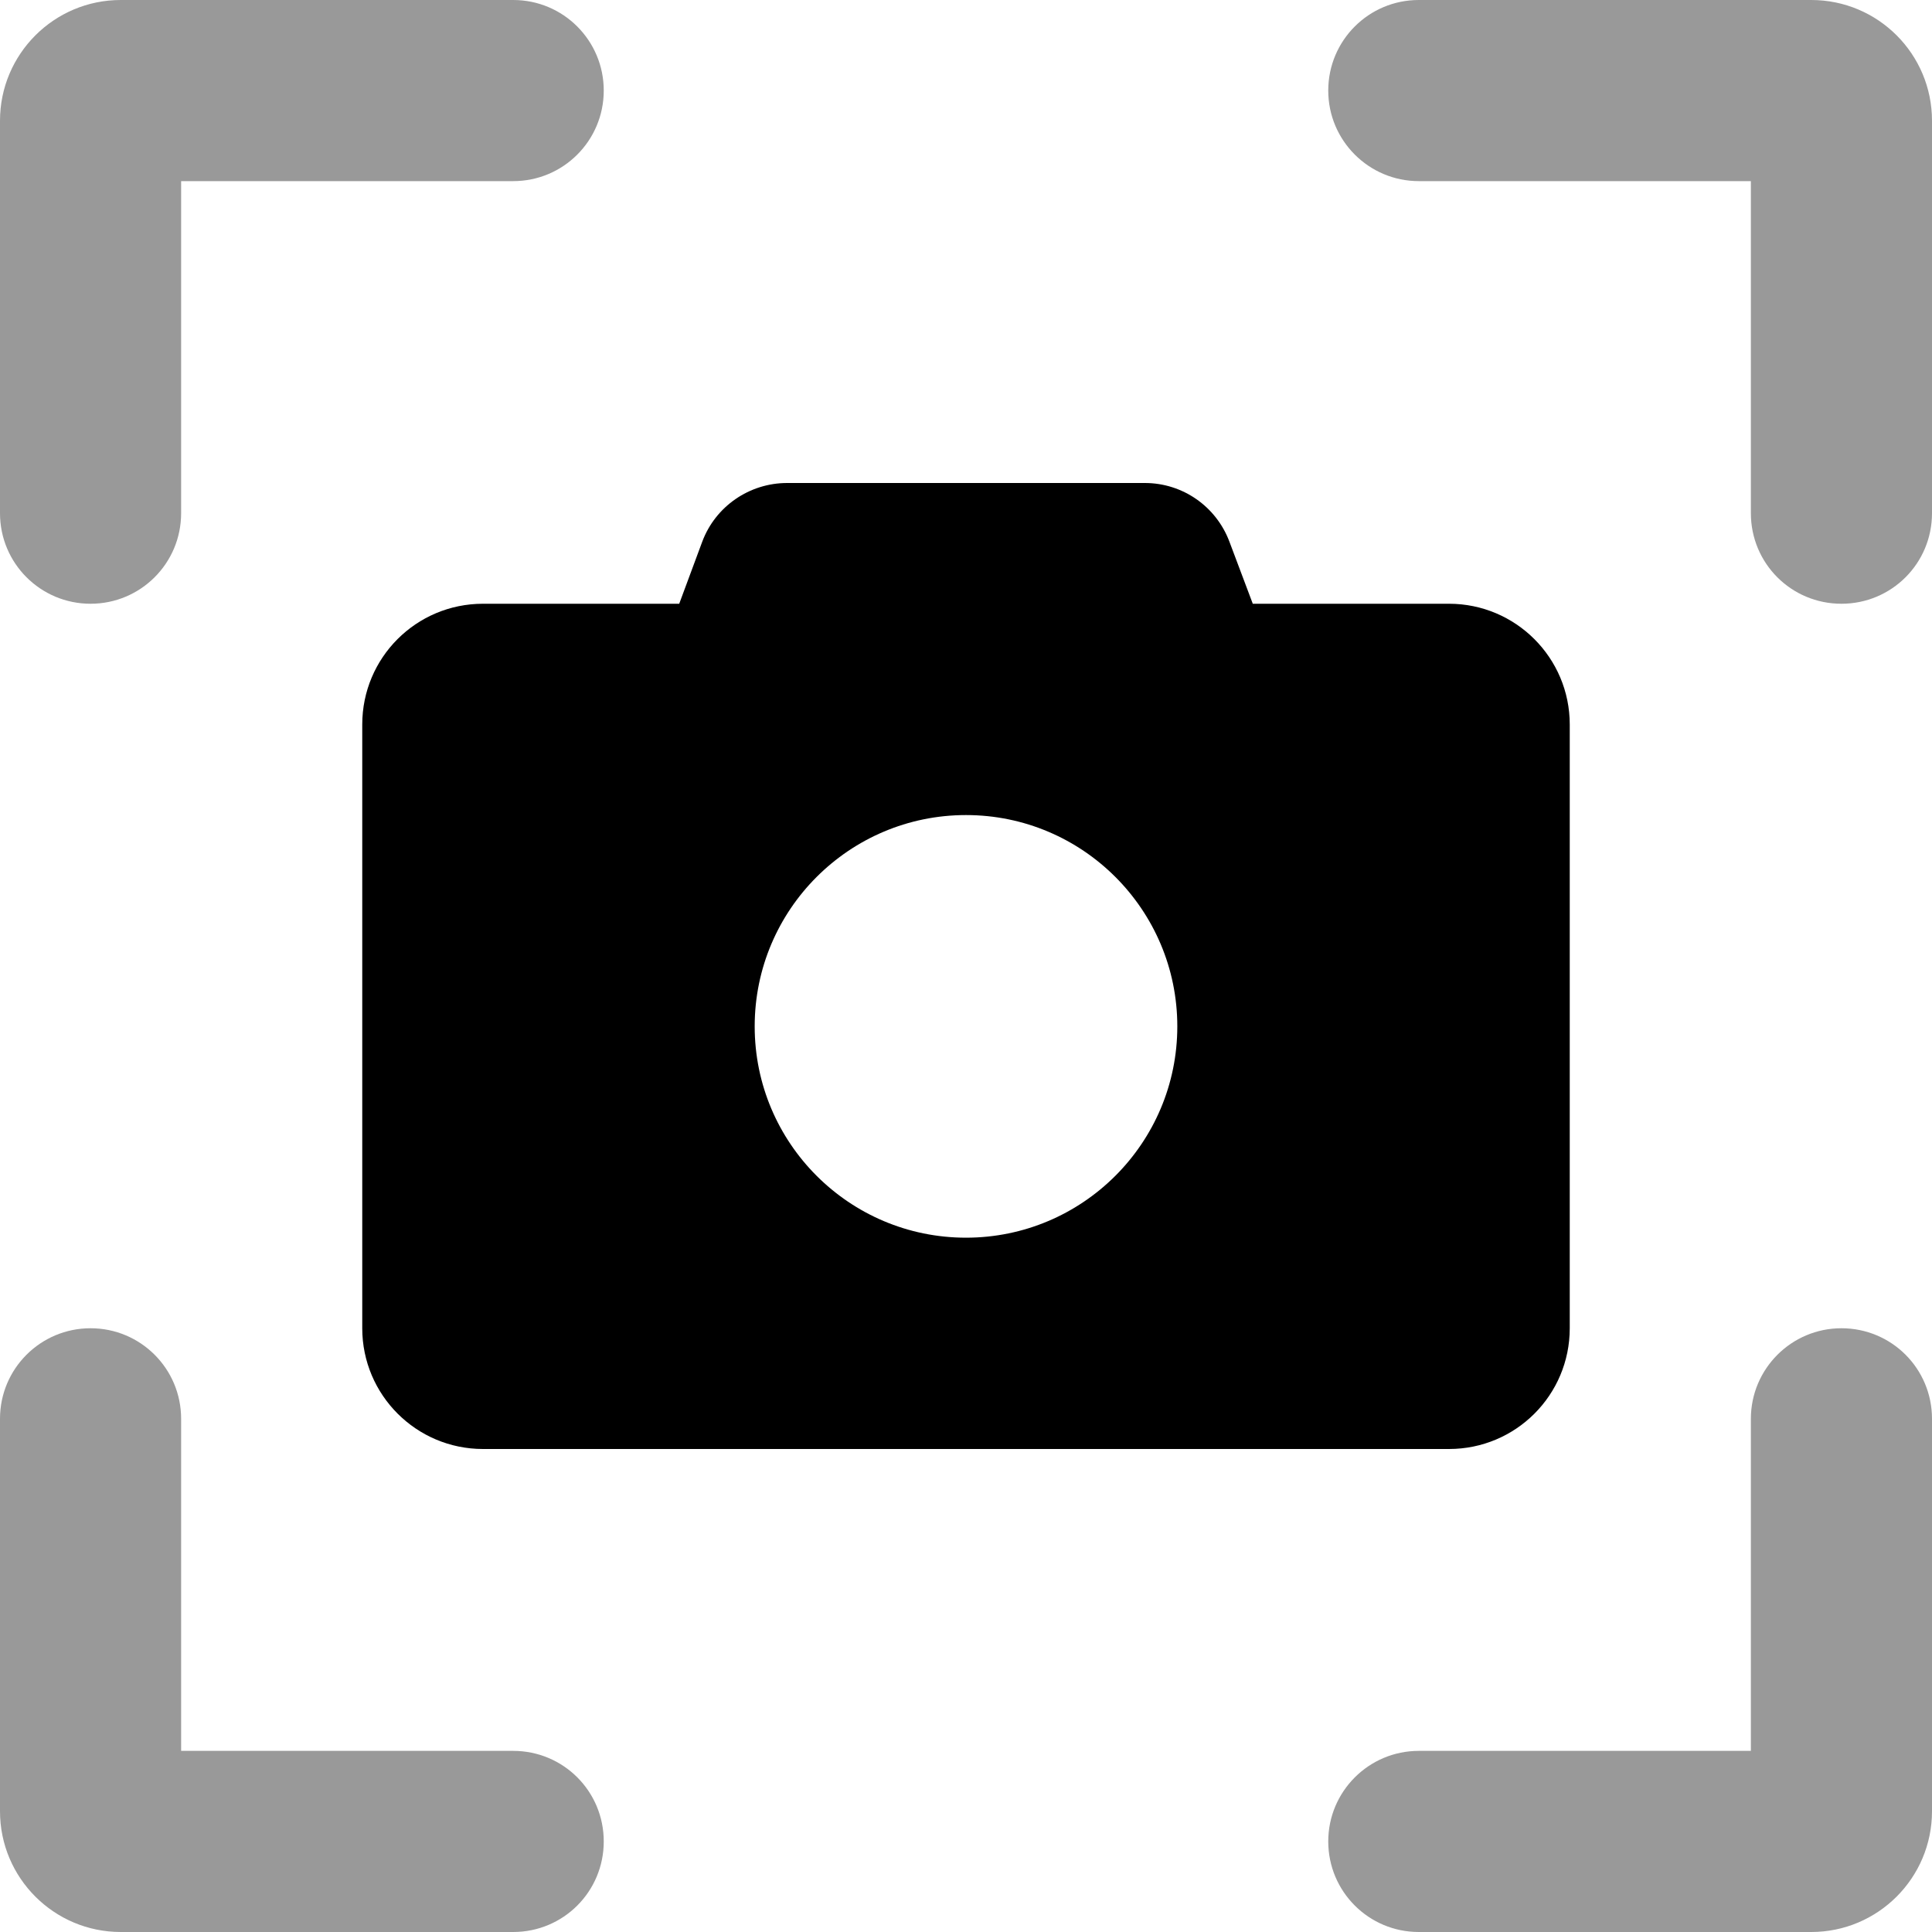 <svg xmlns="http://www.w3.org/2000/svg"
     viewBox="0 0 512 512"><!--! Font Awesome Pro 6.0.0-alpha3 by @fontawesome - https://fontawesome.com License - https://fontawesome.com/license (Commercial License) -->
    <defs>
        <style>.fa-secondary{opacity:.4}</style>
    </defs>
    <path class="fa-primary"
          d="M416 352V192c0-17.67-14.33-32-32-32h-52l-6.188-16.44C322.3 134.2 313.4 128 303.4 128H208.6c-10 0-19 6.188-22.5 15.56L180 160H128C110.3 160 96 174.3 96 192v160c0 17.67 14.33 32 32 32h256C401.7 384 416 369.7 416 352zM256 328c-30.92 0-56-25.08-56-56S225.1 216 256 216s56 25.08 56 56S286.9 328 256 328z"/>
    <path class="fa-secondary"
          d="M136 464H48v-88C48 362.7 37.25 352 24 352S0 362.7 0 376V480c0 17.67 14.33 32 32 32h104C149.3 512 160 501.3 160 488S149.3 464 136 464zM136 0H32C14.33 0 0 14.33 0 32v104C0 149.3 10.75 160 24 160S48 149.3 48 136V48h88C149.3 48 160 37.25 160 24S149.3 0 136 0zM480 0h-104C362.7 0 352 10.75 352 24s10.75 24 24 24h88v88C464 149.3 474.7 160 488 160S512 149.3 512 136V32C512 14.33 497.7 0 480 0zM488 352c-13.25 0-24 10.75-24 24v88h-88c-13.25 0-24 10.75-24 24S362.7 512 376 512H480c17.67 0 32-14.33 32-32v-104C512 362.7 501.3 352 488 352z"/>
</svg>